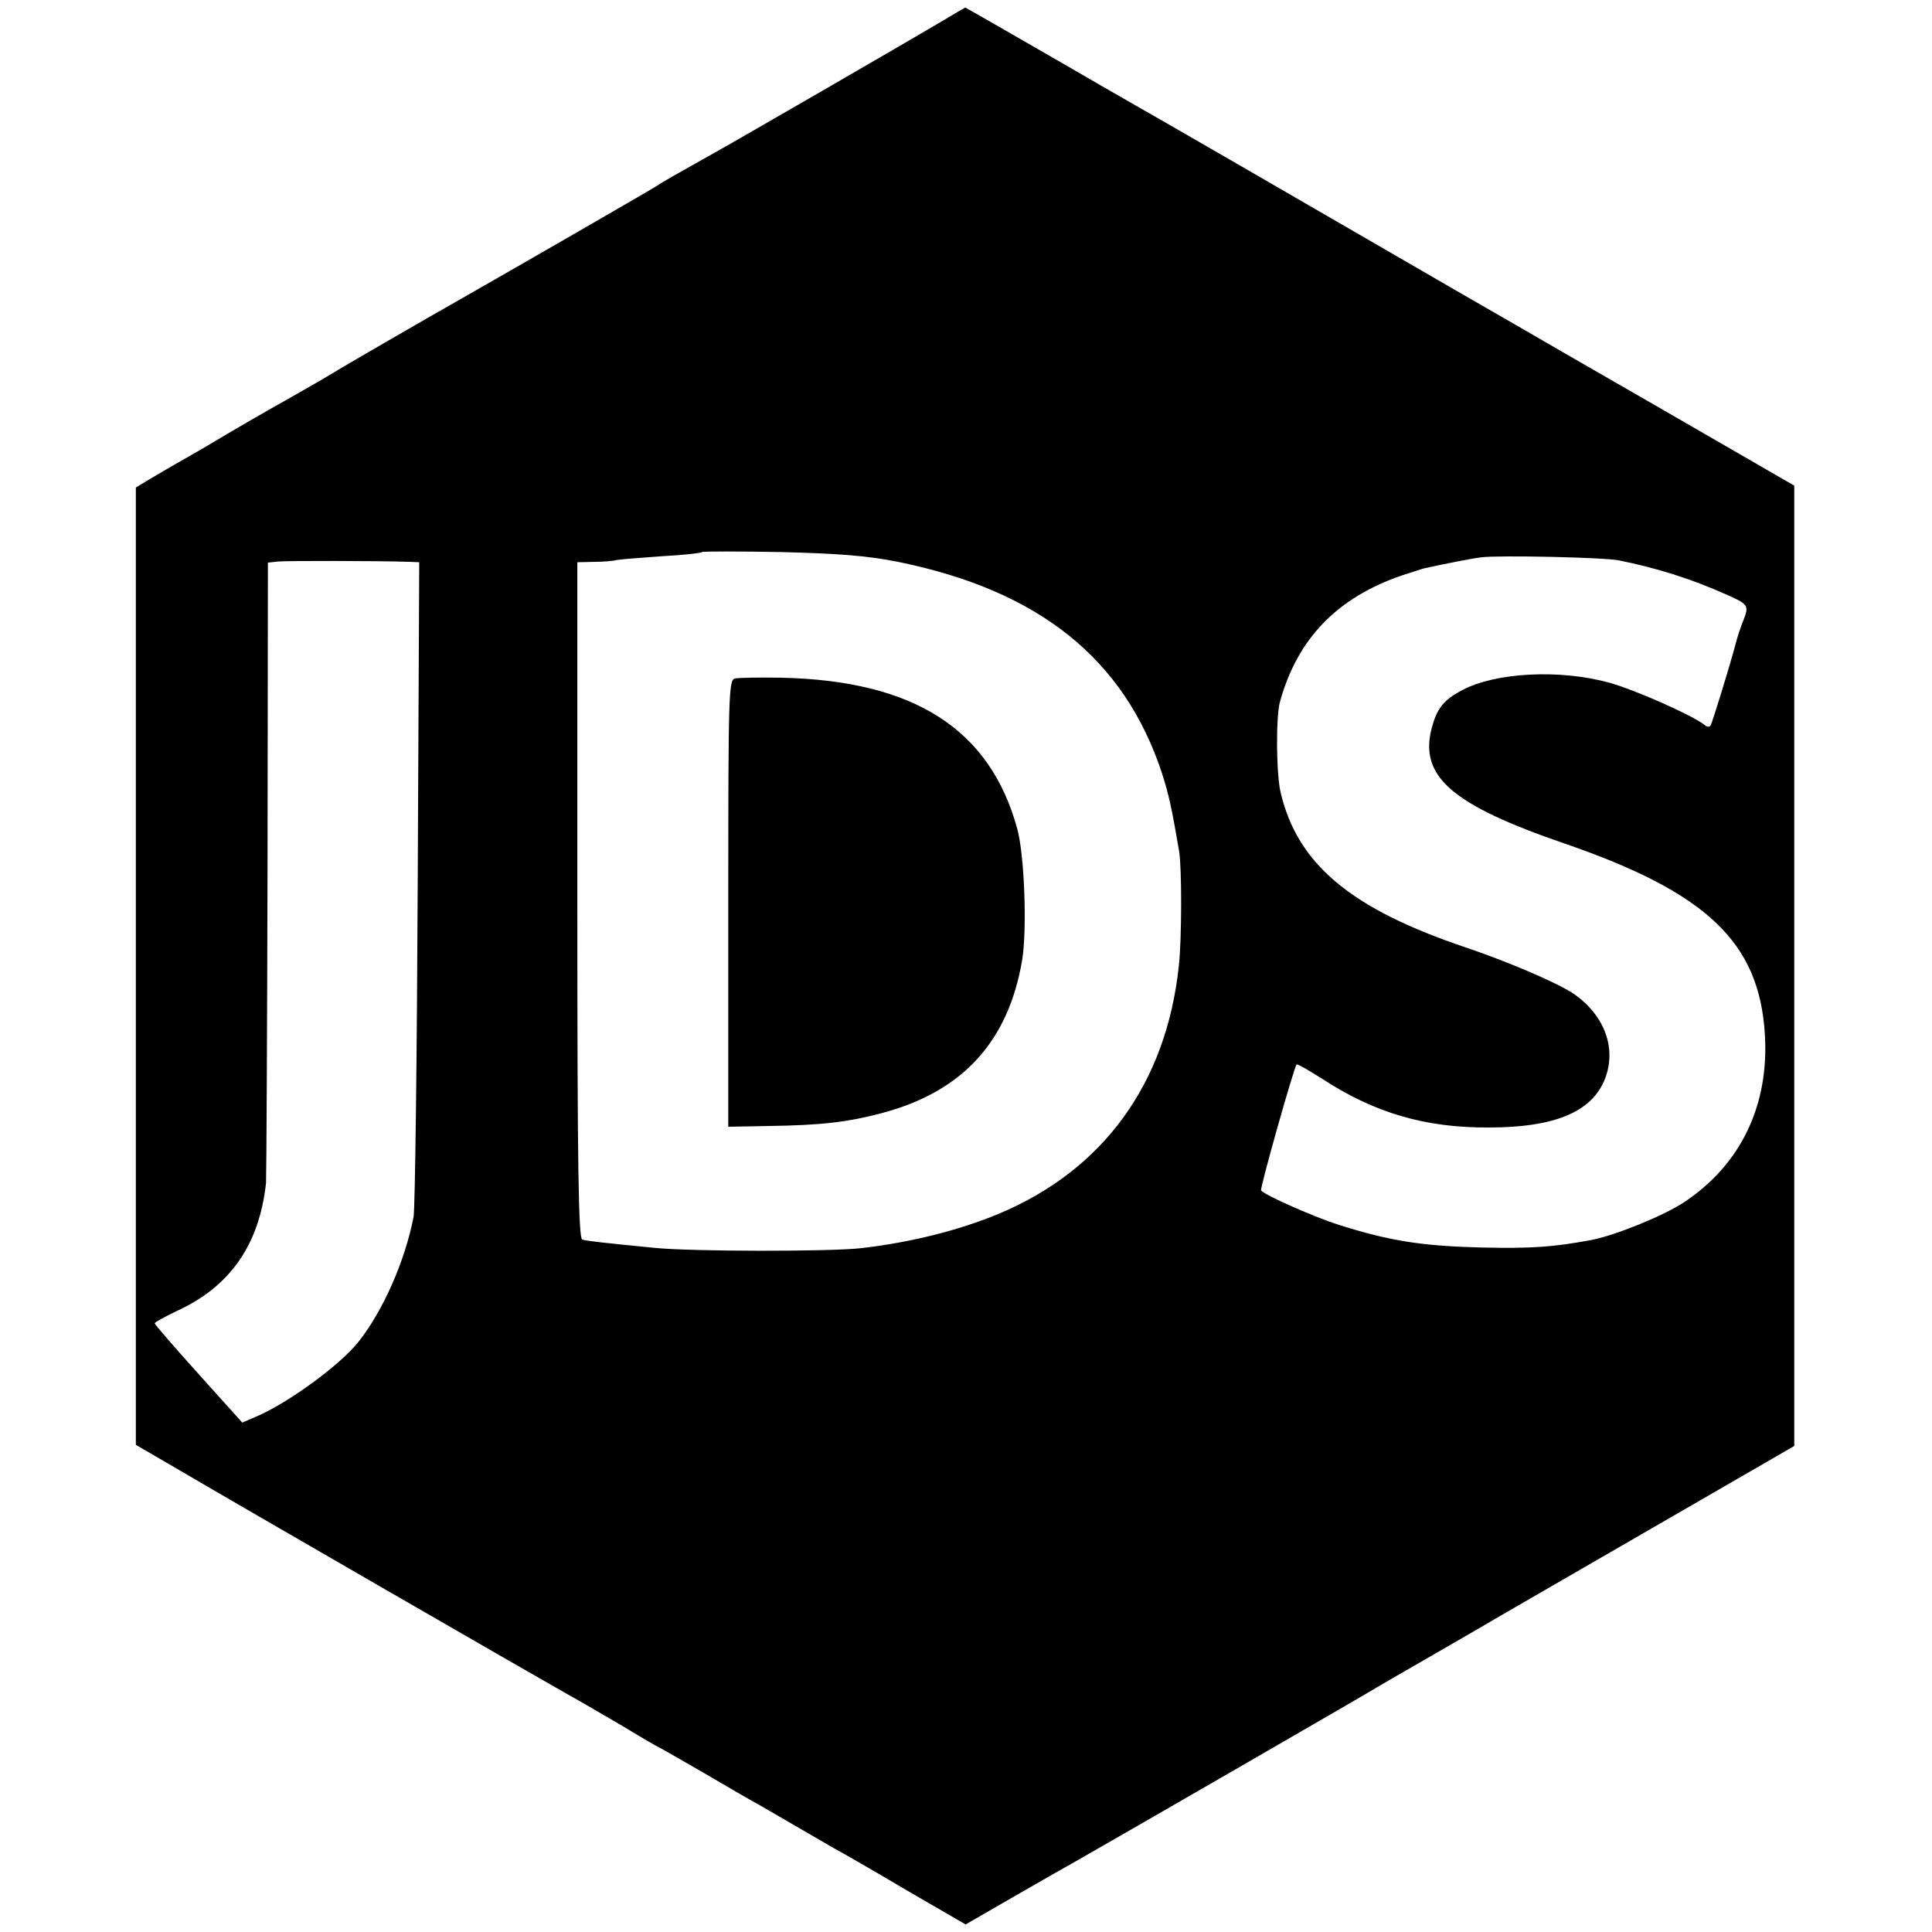 <?xml version="1.0" standalone="no"?>
<!DOCTYPE svg PUBLIC "-//W3C//DTD SVG 20010904//EN"
 "http://www.w3.org/TR/2001/REC-SVG-20010904/DTD/svg10.dtd">
<svg version="1.0" xmlns="http://www.w3.org/2000/svg"
 width="512pt" height="512pt" viewBox="0 0 512 512"
 preserveAspectRatio="xMidYMid meet">
<g transform="translate(0,512) scale(0.1,-0.1)"
fill="#000000" stroke="none">
<path d="M2495 5063 c-72 -43 -544 -316 -600 -347 -103 -58 -141 -79 -150 -86
-8 -6 -374 -217 -518 -299 -85 -48 -334 -192 -347 -201 -8 -5 -51 -30 -95 -55
-112 -63 -161 -92 -225 -130 -30 -18 -71 -41 -90 -52 -19 -11 -52 -30 -72 -42
l-38 -23 0 -1269 0 -1268 93 -54 c173 -102 992 -574 1051 -607 33 -18 99 -57
149 -86 49 -30 91 -54 92 -54 1 0 54 -30 116 -66 63 -37 130 -76 149 -86 19
-11 64 -37 100 -58 36 -21 81 -47 100 -58 19 -10 106 -60 192 -111 l157 -91
130 75 c71 41 145 83 163 93 116 66 778 448 798 461 14 8 77 45 140 81 63 36
124 72 135 78 11 7 202 117 425 246 l405 234 0 1272 0 1273 -355 205 c-195
112 -368 212 -385 222 -16 9 -219 126 -450 260 -231 134 -436 252 -455 263
-19 11 -151 86 -292 168 -142 82 -259 149 -260 149 -2 -1 -30 -17 -63 -37z
m-115 -1432 c374 -76 599 -257 699 -559 18 -56 26 -91 46 -209 7 -44 7 -232
-1 -303 -33 -311 -200 -541 -478 -657 -106 -44 -234 -76 -366 -91 -84 -9 -442
-9 -545 1 -131 13 -179 18 -192 22 -10 4 -13 192 -13 900 l0 895 43 1 c23 0
51 2 62 5 11 2 65 6 120 10 55 3 102 8 105 11 2 2 97 2 210 0 156 -4 230 -10
310 -26z m1910 4 c100 -20 192 -49 286 -91 58 -26 60 -28 43 -71 -6 -15 -15
-41 -19 -58 -16 -60 -62 -210 -67 -218 -3 -4 -10 -4 -16 2 -31 25 -184 93
-253 112 -131 36 -301 27 -389 -20 -50 -26 -67 -49 -81 -101 -33 -128 54 -203
351 -305 378 -130 517 -262 532 -505 12 -188 -63 -346 -214 -446 -54 -36 -183
-88 -245 -100 -103 -19 -158 -23 -293 -20 -156 4 -241 17 -377 60 -63 20 -193
77 -206 91 -4 4 87 326 94 334 2 2 32 -15 68 -38 138 -90 272 -130 442 -129
169 0 267 39 304 121 37 83 5 176 -82 235 -43 28 -168 82 -283 121 -304 102
-446 220 -491 410 -12 49 -13 202 -2 241 46 167 151 276 323 335 28 9 55 18
60 19 49 11 126 26 150 29 46 6 325 0 365 -8z m-3202 -4 l23 -1 -4 -847 c-2
-467 -7 -866 -11 -888 -23 -118 -81 -249 -146 -331 -49 -62 -189 -164 -273
-199 l-35 -15 -116 129 c-64 71 -116 131 -116 134 0 3 26 17 57 32 143 65 220
176 238 340 1 17 3 393 4 837 l1 807 28 3 c22 2 261 2 350 -1z"/>
<path d="M1948 3322 c-17 -3 -18 -40 -18 -596 l0 -592 108 2 c138 2 209 10
302 35 212 57 333 190 369 406 13 80 6 276 -13 346 -72 264 -272 393 -624 401
-59 1 -115 0 -124 -2z"/>
</g>
</svg>
